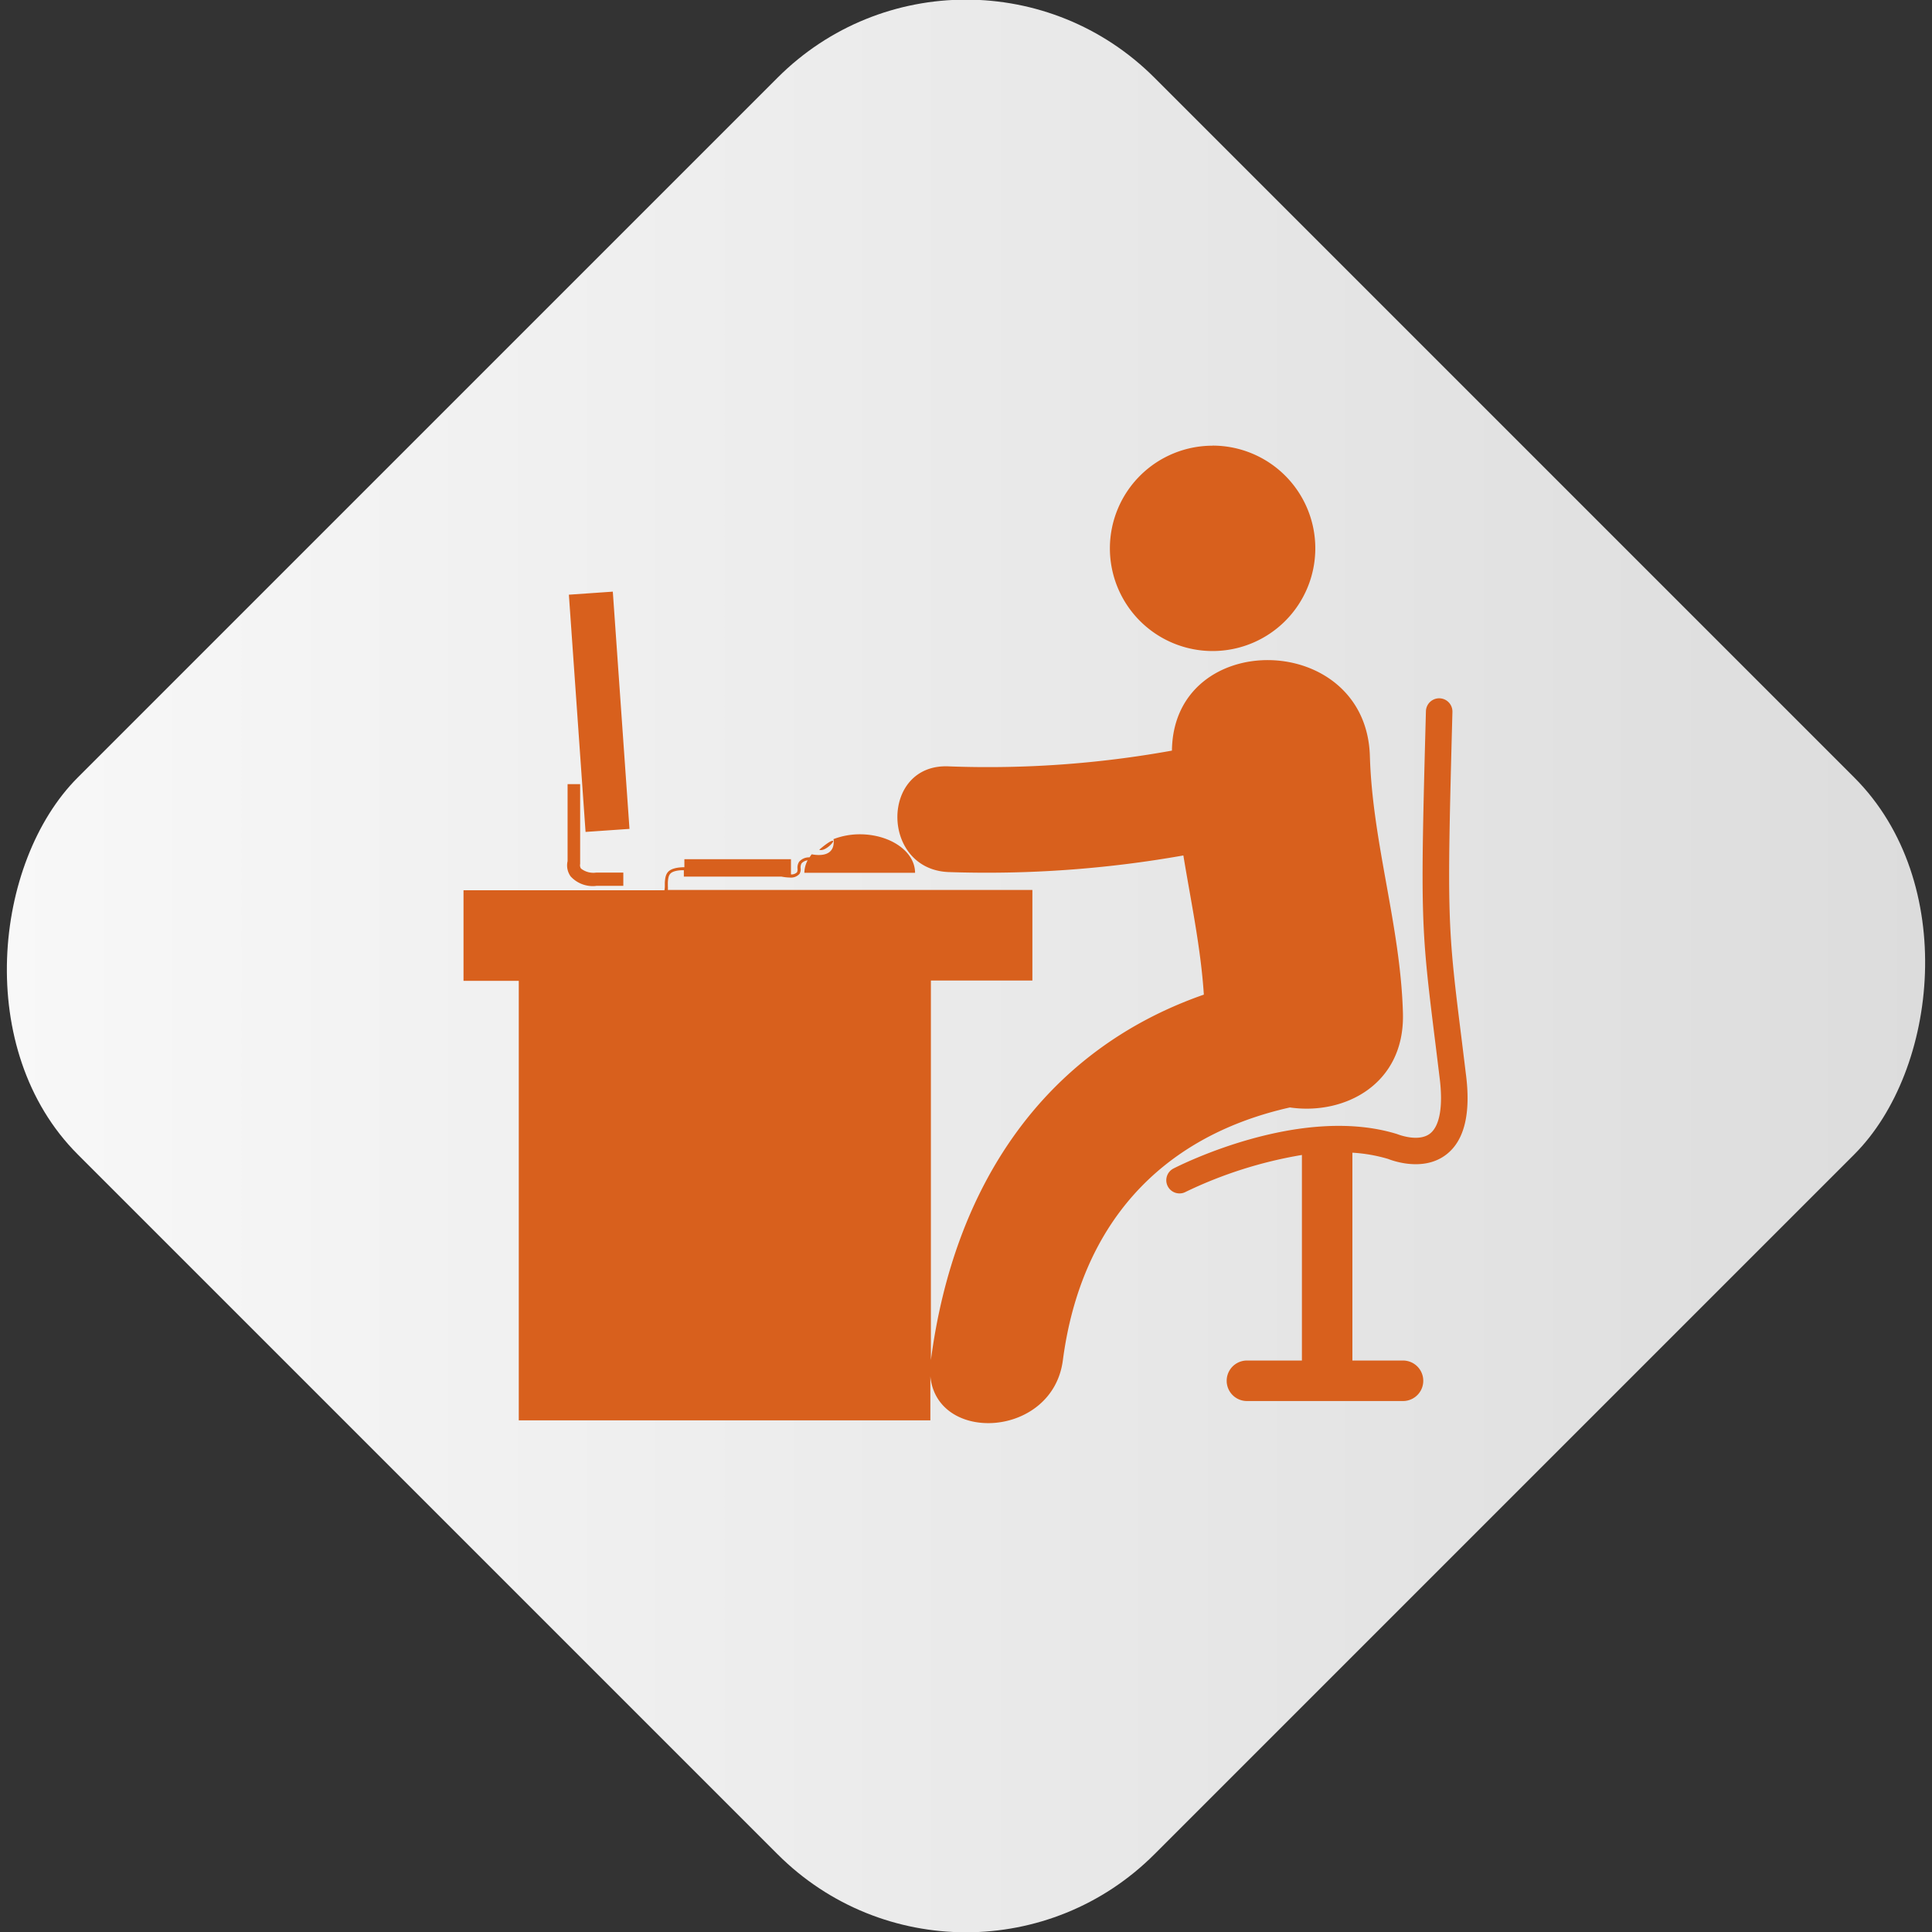 <?xml version="1.0" encoding="UTF-8"?> <svg xmlns="http://www.w3.org/2000/svg" xmlns:xlink="http://www.w3.org/1999/xlink" viewBox="0 0 253.76 253.76"><rect x="0" y="0" width="253.76" height="253.76" fill="#333333" stroke="none"/><defs><style>.cls-1{fill:url(#Degradado_sin_nombre_56);}.cls-2{fill:#d8601d;}</style><linearGradient id="Degradado_sin_nombre_56" y1="126.88" x2="253.76" y2="126.88" gradientTransform="translate(-52.56 126.88) rotate(-45)" gradientUnits="userSpaceOnUse"><stop offset="0" stop-color="#f8f8f8"></stop><stop offset="1" stop-color="#dcdcdc"></stop></linearGradient></defs><title>Recurso 14</title><g id="Capa_2" data-name="Capa 2"><g id="Capa_1-2" data-name="Capa 1"><rect class="cls-1" x="26.88" y="26.88" width="200" height="200" rx="35" ry="35" transform="translate(126.88 -52.56) rotate(45)"></rect><path class="cls-2" d="M109.36,110.43c-.41,0-1.76,1.18-1.76,1.18C108.33,111.93,109.78,110.41,109.36,110.43Zm.18-.24-.11.07.1,0Zm49.72-51.66A13.49,13.49,0,1,1,145.78,72,13.49,13.49,0,0,1,159.26,58.54Zm-81,57.82h3.61v-1.74H78.31a2.62,2.62,0,0,1-2-.53.77.77,0,0,1-.11-.6l0-10.49H74.55v10.12a2.48,2.48,0,0,0,.4,2A3.94,3.94,0,0,0,78.31,116.36ZM192.53,141l-.49-4c-1.94-15.53-2-16.12-1.27-43.49a1.74,1.74,0,0,0-3.48-.1c-.75,27.63-.67,28.24,1.29,44l.49,4c.5,3.82.06,6.46-1.24,7.48-1.51,1.17-4.16.13-4.34.06-12.77-3.93-28.69,4.19-29.36,4.53a1.73,1.73,0,0,0,.8,3.27,1.66,1.66,0,0,0,.8-.2A56.57,56.57,0,0,1,171,151.7v27h-7.22a2.66,2.66,0,1,0,0,5.32h20.5a2.66,2.66,0,1,0,0-5.32h-6.65V151.4a20.81,20.81,0,0,1,4.69.82c.19.07,4.49,1.84,7.62-.56C192.35,149.83,193.22,146.23,192.53,141Zm-8.26-7.88c-.3-11.42-4-22.38-4.34-33.75-.43-16.57-25.82-16.94-26-.78a135.79,135.79,0,0,1-29.3,2.07c-9-.42-9,13.47-.09,13.88a147.85,147.85,0,0,0,30.89-2.18c1,6.08,2.29,12.13,2.69,18.28-21.14,7.38-32.86,25.28-35.85,48,0,.16,0,.32,0,.49V128.79h13.33v-11.9H87.72a4.06,4.06,0,0,0,0-.55c0-.13,0-.27,0-.44.06-1,.24-1.35,1.22-1.54a4.66,4.66,0,0,1,.88-.06v.84h12.83a6.09,6.09,0,0,0,1.09.12,1.5,1.5,0,0,0,1.28-.49,1.17,1.17,0,0,0,.14-.72,1.1,1.1,0,0,1,.12-.65,1.29,1.29,0,0,1,.8-.4,3.56,3.56,0,0,0-.43,1.64h14.54c0-2.8-3.26-5.06-7.27-5.06a9.69,9.69,0,0,0-3.43.63c.24,2.39-2,2.16-2.88,2-.1.13-.19.26-.28.4a.61.61,0,0,0-.12,0,1.71,1.71,0,0,0-1.24.57,1.39,1.39,0,0,0-.22.92,1,1,0,0,1-.06.46,1,1,0,0,1-.8.29v-2H89.89v1.06a5.14,5.14,0,0,0-1,.08c-1.25.24-1.5.81-1.57,1.93,0,.17,0,.32,0,.45a2.87,2.87,0,0,1-.05.56H60.88v11.9h7.26v57.73H122.2v-5.78c.88,8.89,16.06,8.08,17.4-2.1,2.31-17.59,12.57-29.34,29.82-33.22C176.59,146.5,184.51,142.43,184.27,133.12ZM80.49,77.71l2.19,31.16-5.77.4L74.72,78.11Z"></path></g></g></svg> 